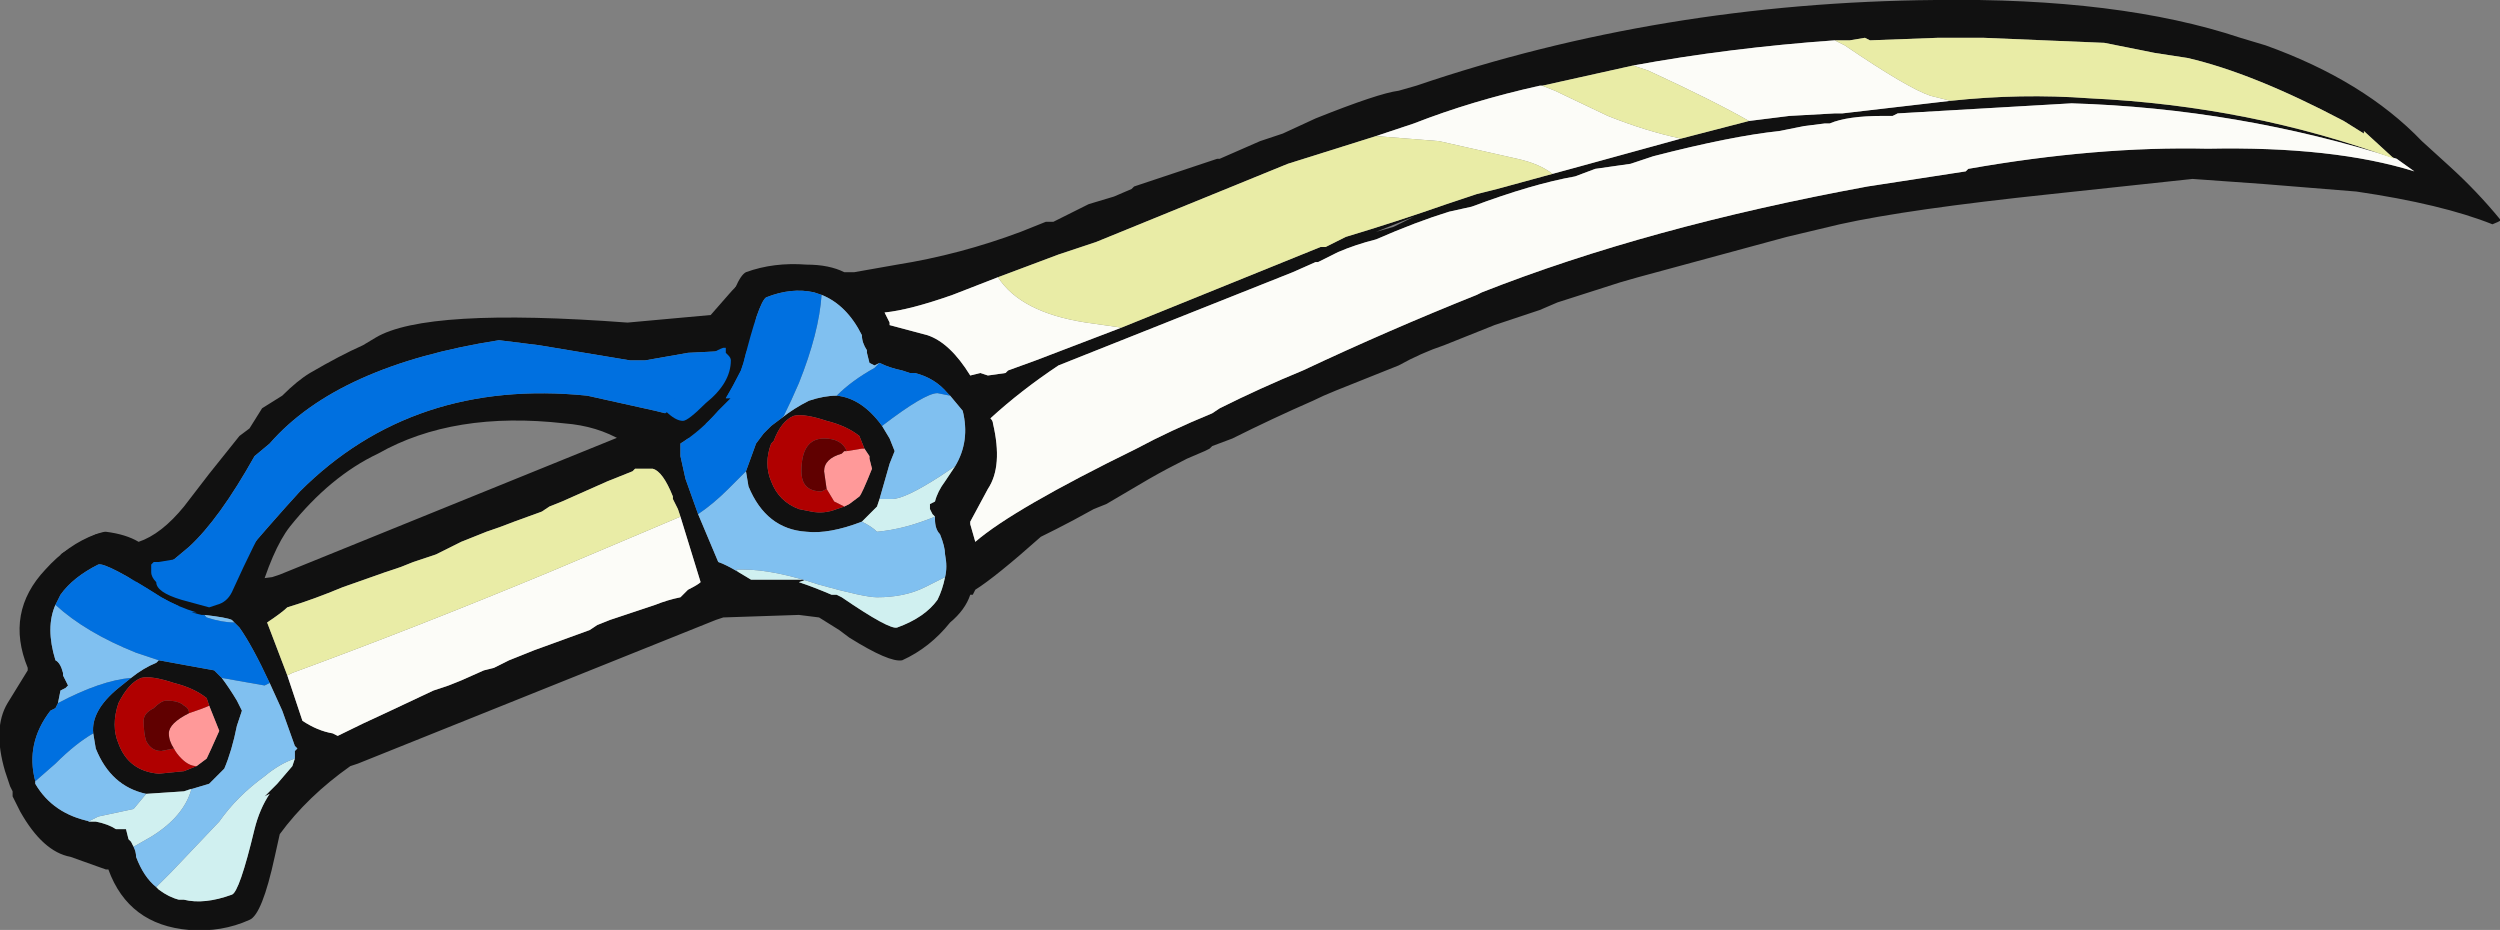 <?xml version="1.0" encoding="UTF-8" standalone="no"?>
<svg xmlns:ffdec="https://www.free-decompiler.com/flash" xmlns:xlink="http://www.w3.org/1999/xlink" ffdec:objectType="frame" height="129.15px" width="347.2px" xmlns="http://www.w3.org/2000/svg">
  <rect width="100%" height="100%" fill="#808080" stroke="none"/>
  <g transform="matrix(1.0, 0.0, 0.0, 1.0, 184.8, 46.9)">
    <use ffdec:characterId="1319" height="18.45" transform="matrix(7.0, 0.0, 0.0, 7.0, -184.8, -46.9)" width="49.6" xlink:href="#shape0"/>
  </g>
  <defs>
    <g id="shape0" transform="matrix(1.0, 0.0, 0.0, 1.0, 26.4, 6.7)">
      <path d="M-11.6 1.95 L-14.05 2.05 Q-14.55 1.75 -15.2 1.7 -17.4 1.45 -18.9 2.3 -19.85 2.75 -20.65 3.75 -21.0 4.2 -21.3 5.25 L-22.9 5.65 -24.15 4.45 Q-24.8 4.45 -25.2 4.3 -24.5 3.85 -24.3 3.85 -23.9 3.9 -23.65 4.05 -23.2 3.9 -22.75 3.35 L-22.25 2.7 -21.65 1.95 -21.45 1.8 -21.2 1.4 -20.8 1.15 Q-20.5 0.85 -20.25 0.7 -19.65 0.35 -19.2 0.15 L-18.95 0.0 Q-17.95 -0.6 -13.95 -0.3 L-12.3 -0.45 -11.95 -0.85 Q-11.65 -1.2 -11.35 -1.35 L-11.45 0.3 -11.75 0.25 -12.75 0.3 -13.6 0.45 -13.9 0.45 -15.7 0.15 -16.5 0.05 Q-19.7 0.55 -21.05 2.1 L-21.35 2.35 Q-22.05 3.6 -22.65 4.15 L-22.95 4.4 -23.65 4.8 -23.7 4.85 -23.0 5.35 Q-22.45 5.3 -21.85 4.65 -21.0 3.65 -20.45 3.05 -18.2 0.8 -14.75 1.15 L-13.4 1.45 -12.4 1.7 -11.6 1.95" fill="#111111" fill-rule="evenodd" stroke="none"/>
      <path d="M-11.6 1.95 L-12.4 1.7 -13.4 1.45 -14.75 1.15 Q-18.2 0.8 -20.45 3.05 -21.0 3.65 -21.85 4.65 -22.45 5.3 -23.0 5.35 L-23.7 4.85 -23.65 4.8 -22.95 4.4 -22.65 4.15 Q-22.05 3.6 -21.35 2.35 L-21.05 2.1 Q-19.7 0.55 -16.5 0.05 L-15.7 0.15 -13.9 0.45 -13.6 0.45 -12.75 0.3 -11.75 0.25 -11.45 0.3 -11.6 1.95" fill="#0070e0" fill-rule="evenodd" stroke="none"/>
      <path d="M6.95 -3.95 L8.3 -4.3 9.1 -4.4 10.0 -4.45 10.15 -4.45 12.3 -4.7 Q13.7 -4.85 15.05 -4.75 18.25 -4.6 21.1 -3.55 L20.5 -4.1 20.5 -4.05 20.1 -4.3 Q18.3 -5.25 17.0 -5.55 L16.35 -5.65 15.35 -5.85 12.95 -5.95 12.05 -5.95 10.7 -5.9 10.6 -5.95 10.3 -5.9 10.0 -5.9 Q7.9 -5.75 6.0 -5.4 L4.2 -5.0 4.15 -5.0 Q2.8 -4.7 1.65 -4.25 L0.9 -4.0 -0.85 -3.45 -4.65 -1.9 -5.4 -1.65 -6.6 -1.2 -7.5 -0.85 Q-8.35 -0.55 -8.85 -0.5 L-8.75 -0.3 -8.75 -0.25 -8.0 -0.05 Q-7.55 0.1 -7.15 0.75 L-6.95 0.7 -6.8 0.75 -6.45 0.7 -6.4 0.65 -5.85 0.45 -4.15 -0.2 -0.2 -1.8 -0.1 -1.8 0.3 -2.0 Q1.3 -2.3 2.3 -2.65 L2.9 -2.85 3.3 -2.95 4.4 -3.25 4.95 -3.4 6.95 -3.95 M1.7 -5.0 Q6.55 -6.65 12.0 -6.7 15.65 -6.75 18.05 -5.95 L18.55 -5.8 Q20.5 -5.1 21.65 -3.9 L22.2 -3.4 Q22.75 -2.9 23.2 -2.35 23.3 -2.35 23.05 -2.25 22.05 -2.65 20.35 -2.9 L18.5 -3.05 17.1 -3.15 14.3 -2.85 Q11.45 -2.55 10.1 -2.25 L9.05 -2.0 6.1 -1.2 5.75 -1.1 4.5 -0.7 4.15 -0.55 3.25 -0.25 2.25 0.15 Q1.8 0.3 1.35 0.55 L0.1 1.05 Q-0.15 1.15 -0.35 1.25 -1.15 1.6 -1.95 2.0 L-2.35 2.15 -2.4 2.2 -2.5 2.25 -2.85 2.4 Q-3.25 2.6 -3.6 2.8 L-4.45 3.3 -4.7 3.4 Q-5.15 3.65 -5.45 3.8 L-5.75 3.95 Q-6.65 4.75 -7.05 5.0 L-7.1 5.1 -7.15 5.1 Q-7.25 5.4 -7.55 5.65 -7.95 6.15 -8.5 6.4 -8.75 6.45 -9.55 5.95 L-9.75 5.8 -10.15 5.55 -10.55 5.5 -12.05 5.55 -12.2 5.6 -19.3 8.45 -19.45 8.5 Q-20.3 9.1 -20.85 9.85 L-20.95 10.3 Q-21.2 11.45 -21.45 11.55 -22.0 11.8 -22.65 11.75 -23.85 11.65 -24.25 10.55 L-24.3 10.55 -25.0 10.3 Q-25.55 10.2 -26.0 9.4 L-26.15 9.1 -26.15 9.0 -26.2 8.9 -26.3 8.6 Q-26.55 7.75 -26.25 7.25 L-25.85 6.6 -25.85 6.55 Q-26.3 5.45 -25.5 4.6 -25.05 4.1 -24.5 3.9 -24.25 3.8 -23.25 4.45 L-22.9 4.7 Q-22.0 4.9 -21.0 4.75 L-20.85 4.7 -13.7 1.8 -13.55 1.75 Q-12.7 1.2 -12.2 0.4 L-12.1 0.0 -12.05 -0.25 Q-11.8 -1.2 -11.6 -1.3 -11.05 -1.5 -10.4 -1.45 -9.95 -1.45 -9.65 -1.3 L-9.45 -1.3 -8.6 -1.45 Q-7.35 -1.65 -6.15 -2.1 L-5.65 -2.3 -5.5 -2.3 -4.8 -2.65 -4.3 -2.8 -3.95 -2.95 -3.9 -3.0 -2.25 -3.55 -2.2 -3.55 -1.4 -3.9 -0.95 -4.05 -0.3 -4.35 Q0.95 -4.85 1.35 -4.9 L1.7 -5.0 M0.15 -1.7 L-0.25 -1.5 -0.3 -1.5 -0.75 -1.3 -5.4 0.55 Q-6.15 1.05 -6.75 1.6 -6.7 1.65 -6.7 1.7 -6.5 2.55 -6.8 3.0 L-7.15 3.65 -7.15 3.7 -7.05 4.05 Q-6.3 3.4 -3.85 2.2 -3.2 1.85 -2.35 1.5 L-2.2 1.4 Q-1.4 1.0 -0.55 0.65 1.15 -0.15 2.9 -0.85 L3.0 -0.9 Q6.3 -2.2 10.65 -3.0 L12.6 -3.3 12.65 -3.35 Q15.2 -3.8 17.4 -3.75 19.9 -3.8 21.5 -3.3 L21.15 -3.55 Q18.0 -4.55 14.7 -4.65 L11.25 -4.45 11.15 -4.4 10.95 -4.4 Q10.25 -4.4 9.9 -4.25 L9.8 -4.25 9.4 -4.2 8.9 -4.1 Q7.95 -4.0 6.4 -3.6 L5.95 -3.45 5.25 -3.35 4.85 -3.2 Q4.0 -3.05 2.8 -2.6 L2.35 -2.5 Q1.7 -2.3 0.9 -1.95 0.5 -1.85 0.15 -1.7 M1.65 -2.4 L0.9 -2.1 1.25 -2.2 1.65 -2.4 M-10.1 -0.85 L-10.25 -0.9 Q-10.7 -1.0 -11.2 -0.8 -11.35 -0.7 -11.65 0.5 L-11.7 0.65 Q-11.85 0.95 -12.0 1.2 L-11.9 1.2 -12.15 1.45 Q-12.5 1.85 -12.9 2.1 L-12.9 2.35 -12.8 2.8 -12.55 3.5 -12.15 4.45 Q-12.0 4.5 -11.75 4.65 L-11.5 4.8 -10.4 4.8 -10.55 4.85 Q-10.25 4.95 -9.9 5.1 L-9.8 5.1 -9.7 5.15 Q-8.75 5.8 -8.6 5.75 -8.05 5.55 -7.8 5.2 -7.7 5.0 -7.65 4.75 -7.6 4.55 -7.65 4.3 -7.65 4.15 -7.75 3.9 -7.85 3.8 -7.85 3.6 L-7.85 3.55 -7.9 3.5 -7.95 3.4 -7.95 3.3 -7.85 3.25 Q-7.8 3.05 -7.65 2.85 L-7.45 2.55 Q-7.15 2.05 -7.3 1.45 L-7.55 1.15 -7.6 1.1 Q-7.85 0.8 -8.25 0.7 L-8.35 0.7 -8.5 0.65 Q-8.75 0.6 -8.95 0.5 L-9.05 0.55 -9.15 0.5 -9.2 0.3 -9.2 0.25 Q-9.3 0.1 -9.3 -0.05 -9.6 -0.65 -10.1 -0.85 M-11.6 2.65 L-11.4 2.1 -11.25 1.9 -11.1 1.75 -10.9 1.6 Q-10.65 1.4 -10.35 1.25 -10.05 1.15 -9.8 1.15 -9.3 1.2 -8.9 1.75 L-8.75 2.0 -8.65 2.25 -8.75 2.5 -8.95 3.2 -9.0 3.35 -9.3 3.65 Q-9.95 3.9 -10.4 3.85 -11.2 3.8 -11.55 2.95 L-11.6 2.65 M-9.25 2.2 L-9.35 1.95 Q-9.6 1.75 -10.0 1.65 -10.45 1.5 -10.65 1.55 -10.9 1.65 -11.05 2.05 L-11.1 2.1 Q-11.25 2.5 -11.1 2.85 -10.95 3.25 -10.55 3.4 L-10.3 3.45 Q-10.05 3.5 -9.8 3.4 L-9.65 3.35 -9.55 3.3 -9.35 3.15 Q-9.3 3.1 -9.1 2.6 L-9.15 2.4 -9.15 2.35 -9.25 2.2 M-12.9 3.55 L-12.95 3.4 -13.05 3.2 -13.05 3.15 Q-13.25 2.65 -13.45 2.6 L-13.8 2.6 -13.85 2.65 -14.35 2.85 -15.25 3.25 -15.5 3.35 -15.65 3.45 -16.2 3.65 Q-16.45 3.75 -16.75 3.85 L-17.25 4.05 -17.75 4.3 -18.2 4.45 -18.45 4.55 -18.75 4.65 -19.6 4.95 Q-20.2 5.2 -20.7 5.35 -20.8 5.45 -21.1 5.65 L-20.7 6.7 -20.4 7.6 Q-20.1 7.8 -19.8 7.85 L-19.7 7.9 Q-19.2 7.65 -18.65 7.4 L-17.8 7.0 -17.5 6.9 -17.25 6.8 -16.8 6.6 -16.6 6.55 -16.3 6.4 -15.8 6.2 -14.7 5.8 -14.55 5.7 -14.3 5.6 -13.4 5.3 Q-13.15 5.2 -12.9 5.15 L-12.75 5.0 Q-12.55 4.9 -12.5 4.85 L-12.9 3.55 M-22.35 5.5 L-22.4 5.5 -22.6 5.45 -22.5 5.45 Q-22.85 5.35 -23.2 5.15 -24.3 4.45 -24.45 4.5 -24.95 4.75 -25.2 5.1 L-25.3 5.3 Q-25.5 5.75 -25.3 6.4 -25.2 6.45 -25.15 6.65 L-25.15 6.7 -25.05 6.9 -25.1 6.95 -25.2 7.0 -25.25 7.25 -25.3 7.35 -25.4 7.4 Q-25.9 8.05 -25.7 8.8 L-25.7 8.85 Q-25.35 9.45 -24.6 9.6 L-24.5 9.6 Q-24.25 9.65 -24.1 9.75 L-23.9 9.75 -23.85 9.95 -23.8 10.0 -23.75 10.1 Q-23.7 10.2 -23.7 10.3 -23.55 10.7 -23.3 10.9 L-23.25 10.95 Q-23.05 11.1 -22.85 11.15 L-22.75 11.15 Q-22.35 11.25 -21.8 11.05 -21.65 11.0 -21.35 9.75 -21.25 9.35 -21.05 9.05 L-21.15 9.1 -20.9 8.85 -20.6 8.5 -20.55 8.35 -20.55 8.2 -20.5 8.15 -20.55 8.1 -20.8 7.4 -21.05 6.85 Q-21.4 6.1 -21.65 5.75 L-21.75 5.65 -21.8 5.6 Q-21.9 5.55 -22.35 5.5 M-23.25 6.4 L-22.15 6.6 -22.0 6.75 Q-21.85 6.95 -21.7 7.2 L-21.6 7.4 -21.7 7.7 Q-21.8 8.2 -21.95 8.55 L-22.25 8.85 -22.75 9.0 -23.5 9.05 Q-24.2 8.9 -24.5 8.15 L-24.55 7.85 Q-24.6 7.4 -24.05 6.95 L-23.8 6.75 Q-23.55 6.55 -23.3 6.45 L-23.25 6.4 M-22.5 8.5 L-22.3 8.35 Q-22.25 8.25 -22.05 7.8 L-22.25 7.3 -22.3 7.15 Q-22.55 6.95 -22.95 6.85 -23.4 6.7 -23.6 6.75 -23.85 6.85 -24.05 7.25 -24.2 7.7 -24.05 8.05 -23.85 8.6 -23.25 8.65 L-22.75 8.6 -22.5 8.5" fill="#111111" fill-rule="evenodd" stroke="none"/>
      <path d="M4.2 -5.0 L4.45 -4.9 5.5 -4.4 Q6.25 -4.1 6.95 -3.95 L4.95 -3.4 4.4 -3.25 Q4.15 -3.45 3.7 -3.55 L2.15 -3.9 0.9 -4.0 1.65 -4.25 Q2.8 -4.7 4.15 -5.0 L4.2 -5.0 M8.3 -4.3 Q7.6 -4.7 6.3 -5.3 L6.0 -5.4 Q7.9 -5.75 10.0 -5.9 L10.2 -5.8 Q11.45 -4.95 11.9 -4.8 L12.3 -4.7 10.15 -4.45 10.0 -4.45 9.1 -4.4 8.3 -4.3 M0.15 -1.7 Q0.5 -1.85 0.9 -1.95 1.7 -2.3 2.35 -2.5 L2.8 -2.6 Q4.0 -3.05 4.85 -3.2 L5.25 -3.35 5.95 -3.45 6.4 -3.6 Q7.95 -4.0 8.9 -4.1 L9.4 -4.2 9.8 -4.25 9.9 -4.25 Q10.25 -4.4 10.95 -4.4 L11.15 -4.4 11.25 -4.45 14.7 -4.65 Q18.0 -4.55 21.15 -3.55 L21.5 -3.3 Q19.9 -3.8 17.4 -3.75 15.2 -3.8 12.65 -3.35 L12.6 -3.3 10.65 -3.0 Q6.3 -2.2 3.0 -0.9 L2.9 -0.85 Q1.15 -0.15 -0.55 0.65 -1.4 1.0 -2.2 1.4 L-2.35 1.5 Q-3.2 1.85 -3.85 2.2 -6.3 3.4 -7.05 4.05 L-7.15 3.7 -7.15 3.65 -6.8 3.0 Q-6.5 2.55 -6.7 1.7 -6.7 1.65 -6.75 1.6 -6.15 1.05 -5.4 0.55 L-0.75 -1.3 -0.3 -1.5 -0.25 -1.5 0.15 -1.7 M-4.15 -0.2 L-5.85 0.45 -6.4 0.65 -6.45 0.7 -6.8 0.75 -6.95 0.7 -7.15 0.75 Q-7.55 0.1 -8.0 -0.05 L-8.75 -0.25 -8.75 -0.3 -8.85 -0.5 Q-8.35 -0.55 -7.5 -0.85 L-6.6 -1.2 Q-6.15 -0.5 -4.85 -0.3 L-4.15 -0.2 M-20.7 6.7 L-20.6 6.65 Q-18.15 5.75 -15.5 4.65 L-12.9 3.55 -12.5 4.85 Q-12.55 4.9 -12.75 5.0 L-12.9 5.15 Q-13.15 5.2 -13.4 5.3 L-14.3 5.6 -14.55 5.7 -14.7 5.8 -15.8 6.2 -16.3 6.4 -16.6 6.55 -16.8 6.6 -17.25 6.8 -17.5 6.9 -17.8 7.0 -18.65 7.4 Q-19.2 7.65 -19.7 7.9 L-19.8 7.85 Q-20.1 7.8 -20.4 7.6 L-20.7 6.7" fill="#fcfcf8" fill-rule="evenodd" stroke="none"/>
      <path d="M6.95 -3.95 Q6.25 -4.1 5.5 -4.4 L4.45 -4.9 4.2 -5.0 6.0 -5.4 6.3 -5.3 Q7.6 -4.7 8.3 -4.3 L6.95 -3.95 M0.9 -4.0 L2.15 -3.9 3.7 -3.55 Q4.15 -3.45 4.4 -3.25 L3.3 -2.95 2.9 -2.85 2.3 -2.65 Q1.3 -2.3 0.3 -2.0 L-0.1 -1.8 -0.2 -1.8 -4.15 -0.2 -4.85 -0.3 Q-6.15 -0.5 -6.6 -1.2 L-5.4 -1.65 -4.65 -1.9 -0.85 -3.45 0.9 -4.0 M10.0 -5.9 L10.3 -5.9 10.6 -5.95 10.7 -5.9 12.05 -5.95 12.95 -5.95 15.35 -5.85 16.35 -5.65 17.0 -5.55 Q18.3 -5.25 20.1 -4.3 L20.5 -4.05 20.5 -4.1 21.1 -3.55 Q18.25 -4.6 15.05 -4.75 13.7 -4.85 12.3 -4.7 L11.9 -4.8 Q11.45 -4.95 10.2 -5.8 L10.0 -5.9 M-20.7 6.7 L-21.1 5.65 Q-20.8 5.45 -20.7 5.35 -20.2 5.2 -19.6 4.95 L-18.75 4.65 -18.45 4.55 -18.2 4.45 -17.75 4.3 -17.25 4.05 -16.75 3.85 Q-16.45 3.75 -16.2 3.65 L-15.65 3.45 -15.5 3.35 -15.25 3.25 -14.35 2.85 -13.85 2.65 -13.8 2.6 -13.45 2.6 Q-13.25 2.65 -13.05 3.15 L-13.05 3.2 -12.95 3.4 -12.9 3.55 -15.5 4.65 Q-18.15 5.75 -20.6 6.65 L-20.7 6.7" fill="#e9eca6" fill-rule="evenodd" stroke="none"/>
      <path d="M-7.45 2.55 L-7.65 2.85 Q-7.8 3.05 -7.85 3.25 L-7.95 3.3 -7.95 3.4 -7.9 3.5 -7.85 3.55 Q-8.45 3.8 -9.0 3.85 -9.1 3.75 -9.3 3.65 L-9.0 3.35 -8.95 3.2 -8.7 3.2 Q-8.45 3.2 -7.75 2.75 L-7.45 2.55 M-7.65 4.75 Q-7.7 5.0 -7.8 5.2 -8.05 5.55 -8.6 5.75 -8.75 5.8 -9.7 5.15 L-9.8 5.1 -9.9 5.1 Q-10.25 4.95 -10.55 4.85 L-10.4 4.8 -11.5 4.8 -11.75 4.65 -11.8 4.6 -11.65 4.6 Q-11.05 4.6 -10.15 4.9 -9.25 5.15 -9.0 5.15 -8.45 5.15 -8.05 4.95 L-7.65 4.75 M-20.55 8.35 L-20.6 8.5 -20.9 8.85 -21.15 9.1 -21.05 9.05 Q-21.25 9.35 -21.35 9.75 -21.65 11.0 -21.8 11.05 -22.35 11.25 -22.75 11.15 L-22.85 11.15 Q-23.05 11.1 -23.25 10.95 L-23.3 10.9 -23.0 10.6 -22.05 9.6 Q-21.7 9.1 -21.15 8.7 -20.85 8.45 -20.55 8.35 M-23.75 10.1 L-23.8 10.0 -23.85 9.95 -23.9 9.75 -24.1 9.75 Q-24.25 9.65 -24.5 9.6 L-24.6 9.6 -24.65 9.6 -24.45 9.5 -23.75 9.35 -23.5 9.05 -22.75 9.0 -22.6 8.95 Q-22.75 9.5 -23.4 9.9 L-23.75 10.1" fill="#d0f0f0" fill-rule="evenodd" stroke="none"/>
      <path d="M-10.1 -0.85 Q-9.6 -0.65 -9.3 -0.05 -9.3 0.1 -9.2 0.25 L-9.2 0.3 -9.15 0.5 -9.05 0.55 -8.95 0.5 -9.05 0.6 Q-9.5 0.85 -9.8 1.15 -10.05 1.15 -10.35 1.25 -10.65 1.4 -10.9 1.6 L-10.85 1.55 Q-10.7 1.25 -10.55 0.9 -10.15 -0.1 -10.1 -0.85 M-7.55 1.15 L-7.3 1.45 Q-7.15 2.05 -7.45 2.55 L-7.75 2.75 Q-8.45 3.2 -8.7 3.2 L-8.95 3.2 -8.75 2.5 -8.65 2.25 -8.75 2.0 -8.9 1.75 Q-8.05 1.1 -7.8 1.1 L-7.55 1.15 M-7.9 3.5 L-7.85 3.55 -7.85 3.6 Q-7.85 3.8 -7.75 3.9 -7.65 4.15 -7.65 4.3 -7.6 4.55 -7.65 4.75 L-8.05 4.95 Q-8.45 5.15 -9.0 5.15 -9.25 5.15 -10.15 4.9 -11.05 4.6 -11.65 4.6 L-11.8 4.6 -11.75 4.65 Q-12.0 4.5 -12.15 4.45 L-12.55 3.5 Q-12.25 3.3 -11.95 3.0 L-11.6 2.65 -11.55 2.95 Q-11.2 3.8 -10.4 3.85 -9.95 3.9 -9.3 3.65 -9.1 3.75 -9.0 3.85 -8.45 3.8 -7.85 3.55 L-7.9 3.5 M-22.35 5.5 Q-21.9 5.55 -21.8 5.6 L-21.75 5.65 Q-22.0 5.65 -22.3 5.55 L-22.35 5.5 M-21.05 6.85 L-20.8 7.4 -20.55 8.1 -20.5 8.15 -20.55 8.2 -20.55 8.35 Q-20.85 8.45 -21.15 8.7 -21.7 9.1 -22.05 9.6 L-23.0 10.6 -23.3 10.9 Q-23.55 10.7 -23.7 10.3 -23.7 10.2 -23.75 10.1 L-23.4 9.9 Q-22.75 9.5 -22.6 8.95 L-22.75 9.0 -22.25 8.85 -21.95 8.55 Q-21.8 8.2 -21.7 7.7 L-21.6 7.4 -21.7 7.2 Q-21.85 6.95 -22.0 6.75 L-21.15 6.9 -21.05 6.85 M-24.6 9.6 Q-25.35 9.45 -25.7 8.85 L-25.7 8.8 -25.3 8.45 Q-24.9 8.05 -24.55 7.85 L-24.5 8.15 Q-24.2 8.9 -23.5 9.05 L-23.75 9.35 -24.45 9.5 -24.65 9.6 -24.6 9.6 M-25.25 7.25 L-25.2 7.0 -25.1 6.95 -25.05 6.9 -25.15 6.7 -25.15 6.65 Q-25.2 6.45 -25.3 6.4 -25.5 5.75 -25.3 5.3 -24.7 5.85 -23.7 6.25 L-23.25 6.4 -23.3 6.45 Q-23.55 6.55 -23.8 6.75 -24.4 6.8 -25.25 7.25" fill="#80c0f0" fill-rule="evenodd" stroke="none"/>
      <path d="M-12.55 3.5 L-12.8 2.8 -12.9 2.35 -12.9 2.1 Q-12.5 1.85 -12.15 1.45 L-11.9 1.2 -12.0 1.2 Q-11.85 0.95 -11.7 0.65 L-11.65 0.5 Q-11.35 -0.7 -11.2 -0.8 -10.7 -1.0 -10.25 -0.9 L-10.1 -0.85 Q-10.15 -0.1 -10.55 0.9 -10.7 1.25 -10.85 1.55 L-10.9 1.6 -11.1 1.75 -11.25 1.9 -11.4 2.1 -11.6 2.65 -11.95 3.0 Q-12.25 3.3 -12.55 3.5 M-8.95 0.5 Q-8.75 0.6 -8.5 0.65 L-8.35 0.7 -8.25 0.7 Q-7.85 0.8 -7.6 1.1 L-7.55 1.15 -7.8 1.1 Q-8.05 1.1 -8.9 1.75 -9.3 1.2 -9.8 1.15 -9.5 0.85 -9.05 0.6 L-8.95 0.5 M-25.3 5.3 L-25.2 5.1 Q-24.95 4.75 -24.45 4.5 -24.3 4.45 -23.2 5.15 -22.85 5.35 -22.5 5.45 L-22.6 5.45 -22.4 5.5 -22.35 5.5 -22.3 5.55 Q-22.0 5.65 -21.75 5.65 L-21.65 5.75 Q-21.4 6.1 -21.05 6.85 L-21.15 6.9 -22.0 6.75 -22.15 6.6 -23.25 6.4 -23.7 6.25 Q-24.7 5.85 -25.3 5.3 M-25.7 8.8 Q-25.9 8.05 -25.4 7.4 L-25.3 7.35 -25.25 7.25 Q-24.4 6.8 -23.8 6.75 L-24.05 6.95 Q-24.6 7.4 -24.55 7.85 -24.9 8.05 -25.3 8.45 L-25.7 8.8" fill="#0070e0" fill-rule="evenodd" stroke="none"/>
      <path d="M-9.65 3.35 Q-9.75 3.3 -9.85 3.25 L-10.0 3.0 -10.05 2.65 Q-10.05 2.4 -9.7 2.3 L-9.65 2.25 -9.6 2.25 -9.3 2.2 -9.25 2.2 -9.15 2.35 -9.15 2.4 -9.1 2.6 Q-9.3 3.1 -9.35 3.15 L-9.55 3.3 -9.65 3.35 M-22.25 7.3 L-22.05 7.8 Q-22.25 8.25 -22.3 8.35 L-22.5 8.5 Q-22.65 8.5 -22.8 8.35 -22.9 8.25 -22.95 8.15 -23.05 8.0 -23.05 7.85 -23.05 7.65 -22.65 7.45 -22.35 7.35 -22.25 7.3" fill="#ff9999" fill-rule="evenodd" stroke="none"/>
      <path d="M-9.65 3.35 L-9.8 3.4 Q-10.05 3.5 -10.3 3.45 L-10.55 3.4 Q-10.95 3.25 -11.1 2.85 -11.25 2.5 -11.1 2.1 L-11.05 2.05 Q-10.9 1.65 -10.65 1.55 -10.45 1.5 -10.0 1.65 -9.6 1.75 -9.35 1.95 L-9.25 2.2 -9.3 2.2 -9.6 2.25 Q-9.7 2.0 -10.05 2.0 -10.5 2.0 -10.5 2.65 -10.5 3.05 -10.1 3.05 L-10.0 3.0 -9.85 3.25 Q-9.75 3.3 -9.65 3.35 M-22.25 7.3 Q-22.35 7.35 -22.65 7.45 -22.65 7.35 -22.75 7.3 -22.85 7.2 -23.1 7.2 -23.2 7.2 -23.35 7.35 -23.55 7.45 -23.55 7.6 -23.55 7.85 -23.5 8.0 -23.4 8.2 -23.2 8.2 L-22.95 8.15 Q-22.9 8.25 -22.8 8.35 -22.65 8.5 -22.5 8.5 L-22.75 8.6 -23.25 8.65 Q-23.85 8.6 -24.05 8.05 -24.2 7.7 -24.05 7.25 -23.85 6.85 -23.6 6.75 -23.4 6.7 -22.95 6.85 -22.55 6.95 -22.3 7.15 L-22.25 7.3" fill="#b00000" fill-rule="evenodd" stroke="none"/>
      <path d="M-10.0 3.0 L-10.1 3.05 Q-10.5 3.05 -10.5 2.65 -10.5 2.0 -10.05 2.0 -9.7 2.0 -9.6 2.25 L-9.65 2.25 -9.7 2.3 Q-10.05 2.4 -10.05 2.65 L-10.0 3.0 M-22.65 7.45 Q-23.05 7.65 -23.05 7.85 -23.05 8.0 -22.95 8.15 L-23.2 8.2 Q-23.4 8.2 -23.5 8.0 -23.55 7.85 -23.55 7.6 -23.55 7.45 -23.35 7.35 -23.2 7.2 -23.1 7.2 -22.85 7.2 -22.75 7.3 -22.65 7.35 -22.65 7.45" fill="#600000" fill-rule="evenodd" stroke="none"/>
      <path d="M-20.9 3.3 L-20.85 3.3 Q-20.95 3.5 -21.1 3.65 -21.3 3.95 -21.8 5.05 -21.9 5.25 -22.1 5.3 L-22.25 5.35 -22.8 5.2 Q-23.3 5.05 -23.3 4.85 -23.4 4.75 -23.4 4.65 L-23.4 4.5 -23.35 4.45 -23.25 4.45 -22.65 4.35 Q-22.55 4.35 -22.55 4.4 -22.5 4.45 -22.45 4.6 L-22.35 4.5 Q-22.3 4.45 -22.15 4.45 L-22.05 4.45 -21.95 4.55 -21.35 3.75 Q-21.15 3.45 -20.9 3.3 M-12.0 0.2 L-12.0 0.3 -11.95 0.35 Q-11.9 0.4 -11.9 0.45 -11.9 0.9 -12.4 1.3 -12.75 1.65 -12.85 1.65 -13.0 1.65 -13.2 1.45 L-13.45 1.15 Q-13.25 1.15 -13.1 1.25 L-13.05 1.25 Q-12.5 0.35 -12.05 0.2 L-12.0 0.2" fill="#0070e0" fill-rule="evenodd" stroke="none"/>
    </g>
  </defs>
</svg>
